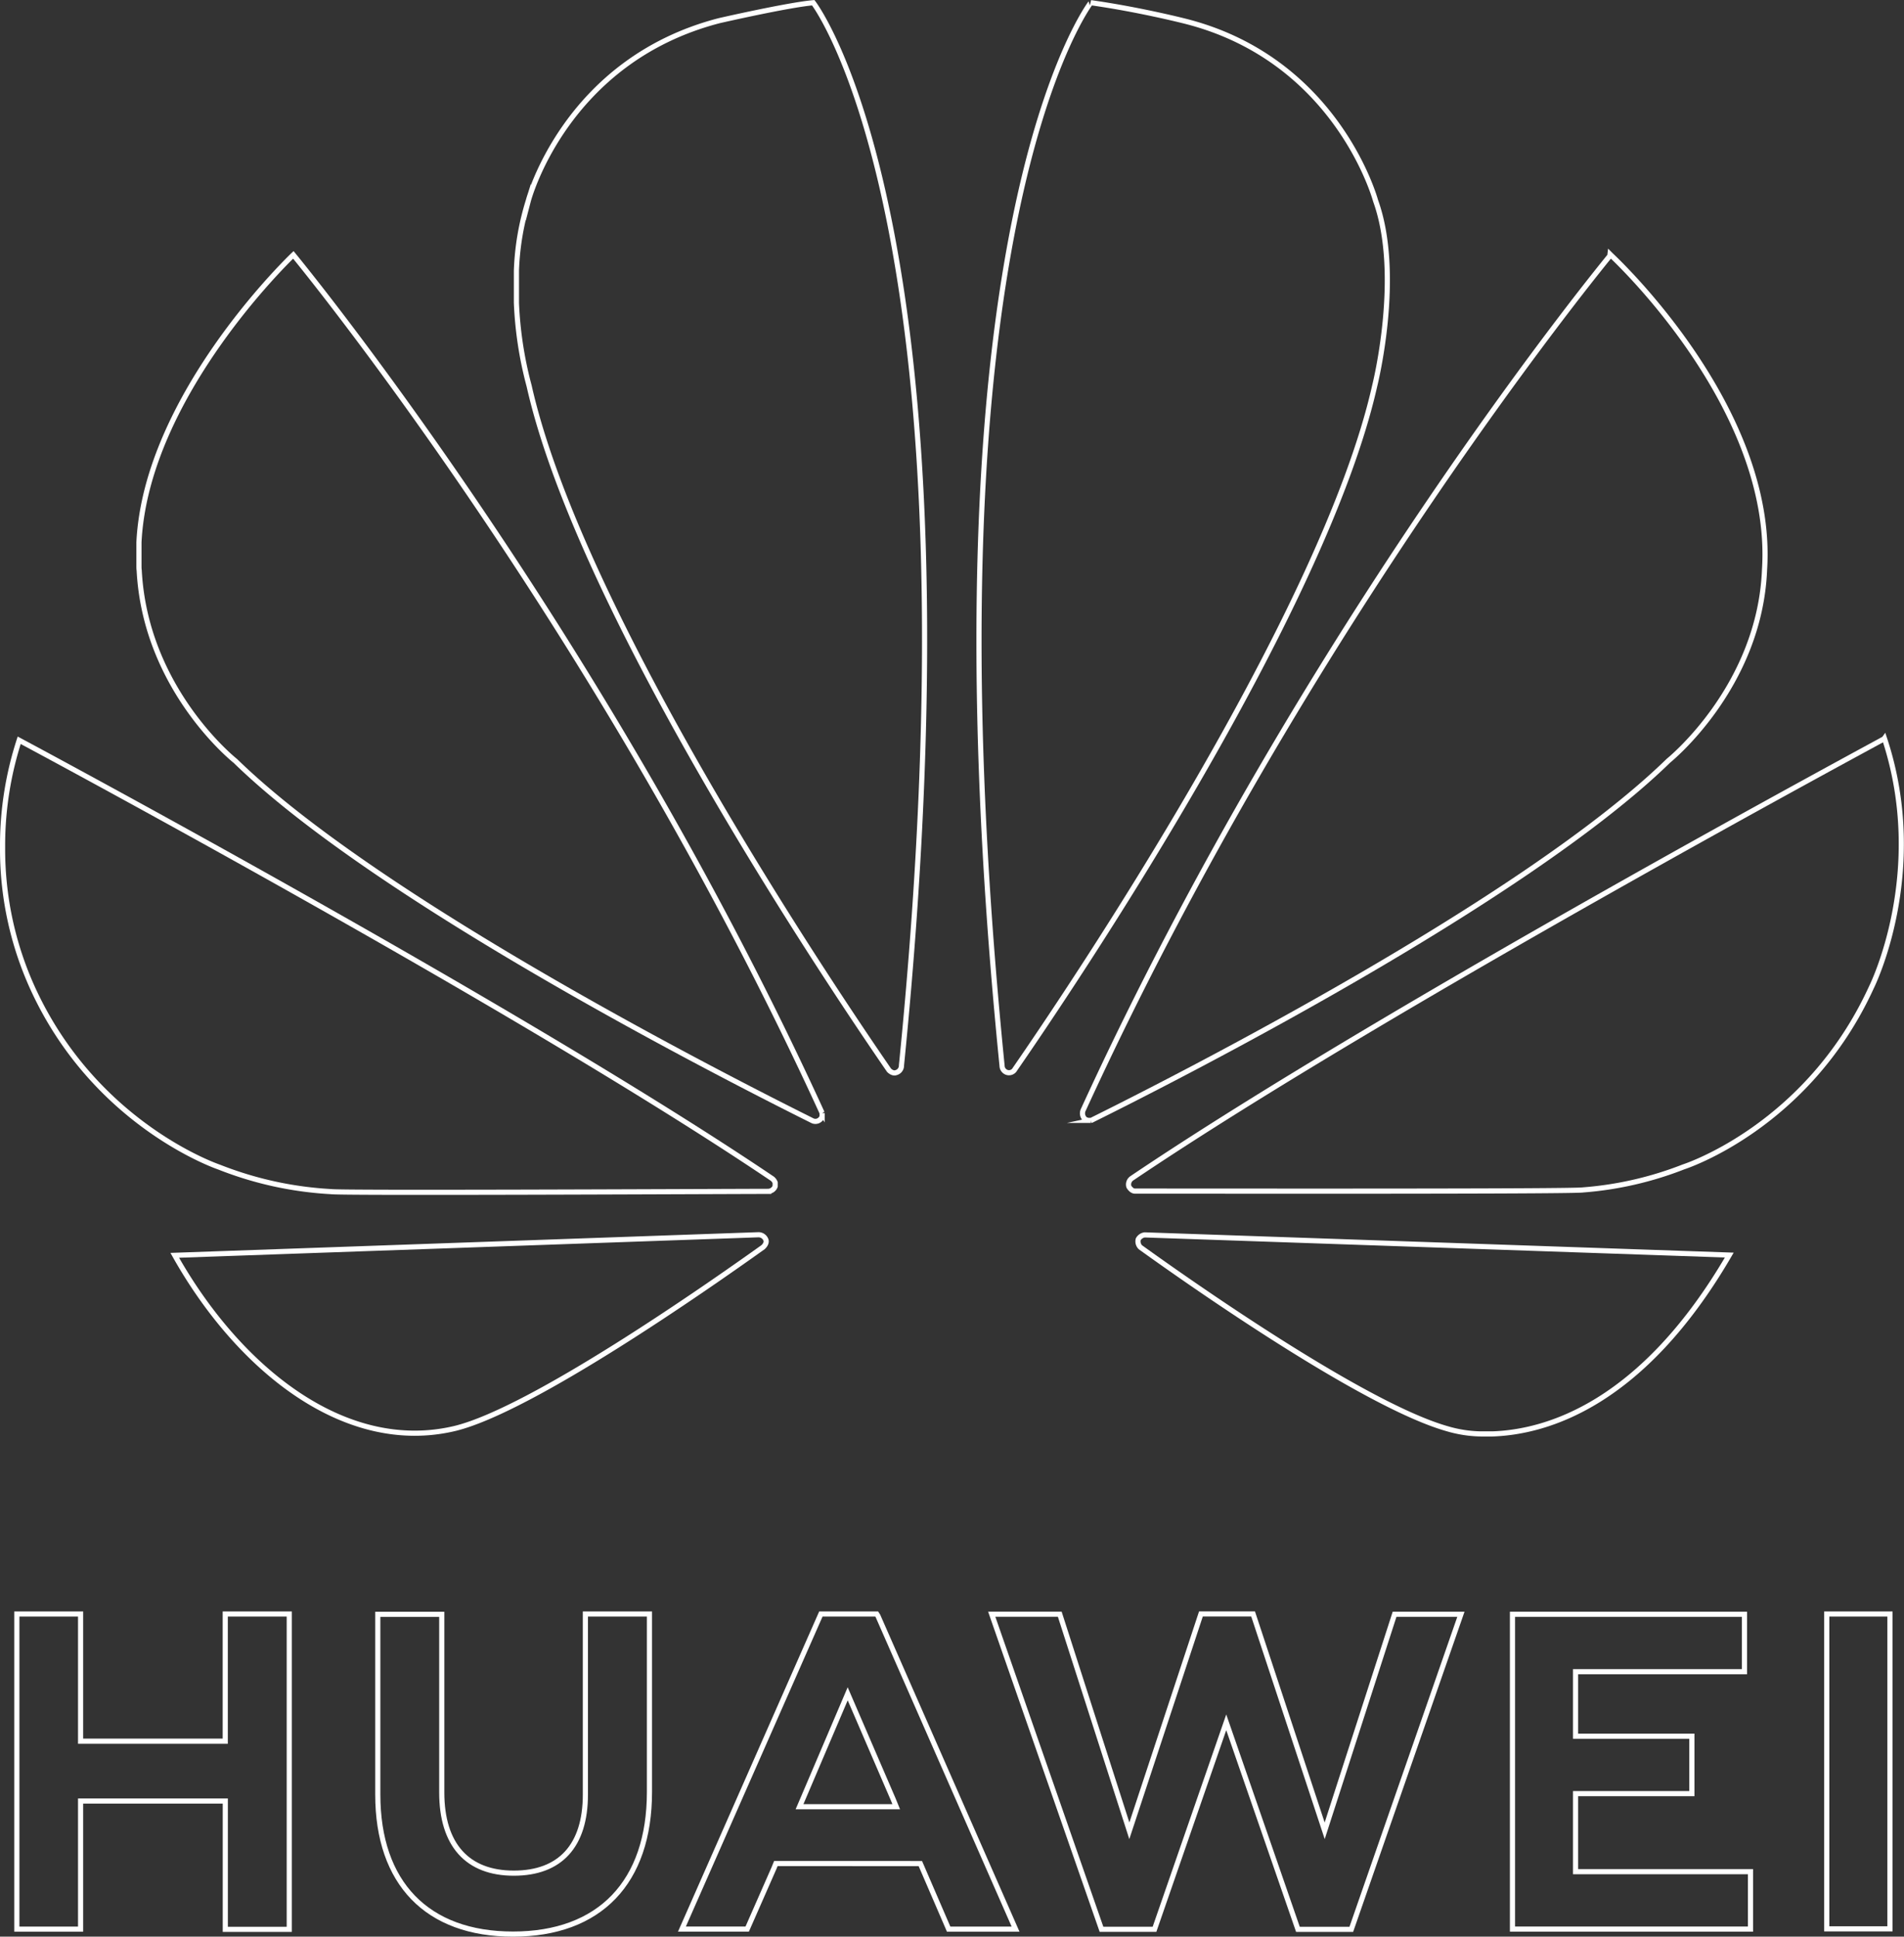 <?xml version="1.0"?><svg id="Слой_1" data-name="Слой 1" xmlns="http://www.w3.org/2000/svg" viewBox="0 0 369.98 376.27"><rect x="0" y="0" width="369.98" height="376.27" fill="#333333" stroke="none"/><defs><style>.cls-1{fill:none;stroke:#fff;stroke-miterlimit:10;fill-rule:evenodd;}</style></defs><title>02</title><g id="g3483"><path id="path3475" class="cls-1" d="M95.55,340.66v61.27H83.12V377H55v24.89H42.61V340.66H55v24.71H83.11V340.66Z" transform="translate(-39.34 -27.07)"/><path id="path3477" class="cls-1" d="M153.11,340.66h12.43v34.58c0,17.54-9.66,27.61-26.52,27.61-16.68,0-26.27-9.89-26.27-27.13v-35h12.43v34.6c0,10.22,5,15.69,14,15.69s13.91-5.31,13.91-15.28V340.66Z" transform="translate(-39.34 -27.07)"/><path id="path3493" class="cls-1" d="M195.31,376.68h0l-.61,1.42h18.79l-.58-1.42h0l-8.85-20.52Zm-5.21,12.46-.36.89-5.21,11.85H171.85l27-61.22H209.7l.23.36,26.75,60.87h-13l-5.5-12.74Z" transform="translate(-39.34 -27.07)"/><path id="path3481" class="cls-1" d="M310.33,340.71h12.89l-21.3,61.22H291.55L277.62,361.7l-13.94,40.22h-10.3L232.05,340.7h13.22l13.52,42.08,13.91-42.13h10.14l13.91,42.13Z" transform="translate(-39.34 -27.07)"/><path id="path3485" class="cls-1" d="M345.49,390.72h34v11.16H333.24V340.71h45.08v11.16H345.5V364.4h22.6v11.16H345.5v15.16Z" transform="translate(-39.34 -27.07)"/><path id="path3489" class="cls-1" d="M394.31,340.66h12.28v61.17H394.31Z" transform="translate(-39.34 -27.07)"/></g><path class="cls-1" d="M96.34,76.59s-28.58,27.1-30,55.86V137c0,.31,0,.61.05.92,1.22,23.21,18.69,37,18.69,37,28.14,27.41,96.28,62,112.12,69.89a1.34,1.34,0,0,0,1.53-.25,1.5,1.5,0,0,0,.36-.53v-.69a.36.36,0,0,1-.05-.15C155.65,148.39,96.34,76.59,96.34,76.59Z" transform="translate(-39.34 -27.07)"/><path class="cls-1" d="M127.86,304.58c14.9-3.71,48.61-27.23,59.75-35.19l0,0c.86-.79.56-1.42.56-1.42a1.53,1.53,0,0,0-1.45-1v0l-113.42,4C85.55,292.78,106.27,309.81,127.86,304.58Z" transform="translate(-39.34 -27.07)"/><path class="cls-1" d="M81.92,253.83a69.48,69.48,0,0,0,21.71,4.76c1.68.31,67.45,0,85.07-.05a1.53,1.53,0,0,0,1.17-.76c0-.08.08-.15.1-.23v-.71a1.88,1.88,0,0,0-.53-.74v0c-49.81-33.61-146.37-85.2-146.37-85.2a66.3,66.3,0,0,0-3.23,20V192a65.11,65.11,0,0,0,6.28,28C58.43,245.95,81.92,253.83,81.92,253.83Z" transform="translate(-39.34 -27.07)"/><path class="cls-1" d="M212.09,235c.76.76,1.35.48,1.35.48a1.41,1.41,0,0,0,1.07-1.41C230.85,70.85,197.37,27.6,197.37,27.6c-4.93.43-18.25,3.48-18.25,3.48-30,7.75-37.12,35-37.12,35a51.53,51.53,0,0,0-2.31,13.58v6.26a74,74,0,0,0,2.47,16.14C152.17,146.54,201.49,219.61,212.09,235Z" transform="translate(-39.34 -27.07)"/><path class="cls-1" d="M234.06,234.15h0a1.37,1.37,0,0,0,.86,1.25,1.32,1.32,0,0,0,1.65-.61c10.88-15.74,59.9-88.43,69.89-132.72,0,0,5.42-21.46.18-36,0,0-7.43-27.69-37.48-35,0,0-8.67-2.19-17.87-3.48C251.32,27.6,217.71,70.88,234.06,234.15Z" transform="translate(-39.34 -27.07)"/><path class="cls-1" d="M375.37,270.92h0L261.79,267v0a1.67,1.67,0,0,0-1.27.86,1.6,1.6,0,0,0,.43,1.55h0c10.85,7.81,43.78,30.79,59.65,35.26a24.33,24.33,0,0,0,6.54,1h2.19C339.9,305.32,358.49,299.92,375.37,270.92Z" transform="translate(-39.34 -27.07)"/><path class="cls-1" d="M249.85,242.69h0a1.55,1.55,0,0,0,.31,1.81,1.85,1.85,0,0,0,.61.25h.56a1.08,1.08,0,0,0,.36-.15c16.27-8.06,83.87-42.46,111.87-69.74,0,0,17.75-14.26,18.66-37.12,2.06-31.75-29.89-61.14-29.9-61.15h0S293.17,148.17,249.85,242.69Z" transform="translate(-39.34 -27.07)"/><path class="cls-1" d="M259.28,256h0l0,0a1.45,1.45,0,0,0-.58,1.63s.48.86,1.17.86v0c17.85,0,85.4.1,87.1-.23a67.55,67.55,0,0,0,19.53-4.48s24.05-7.65,36.51-34.93c0,0,11.13-22.27,2.52-48.28h0C405.47,170.66,309.12,222.39,259.28,256Z" transform="translate(-39.34 -27.07)"/></svg>